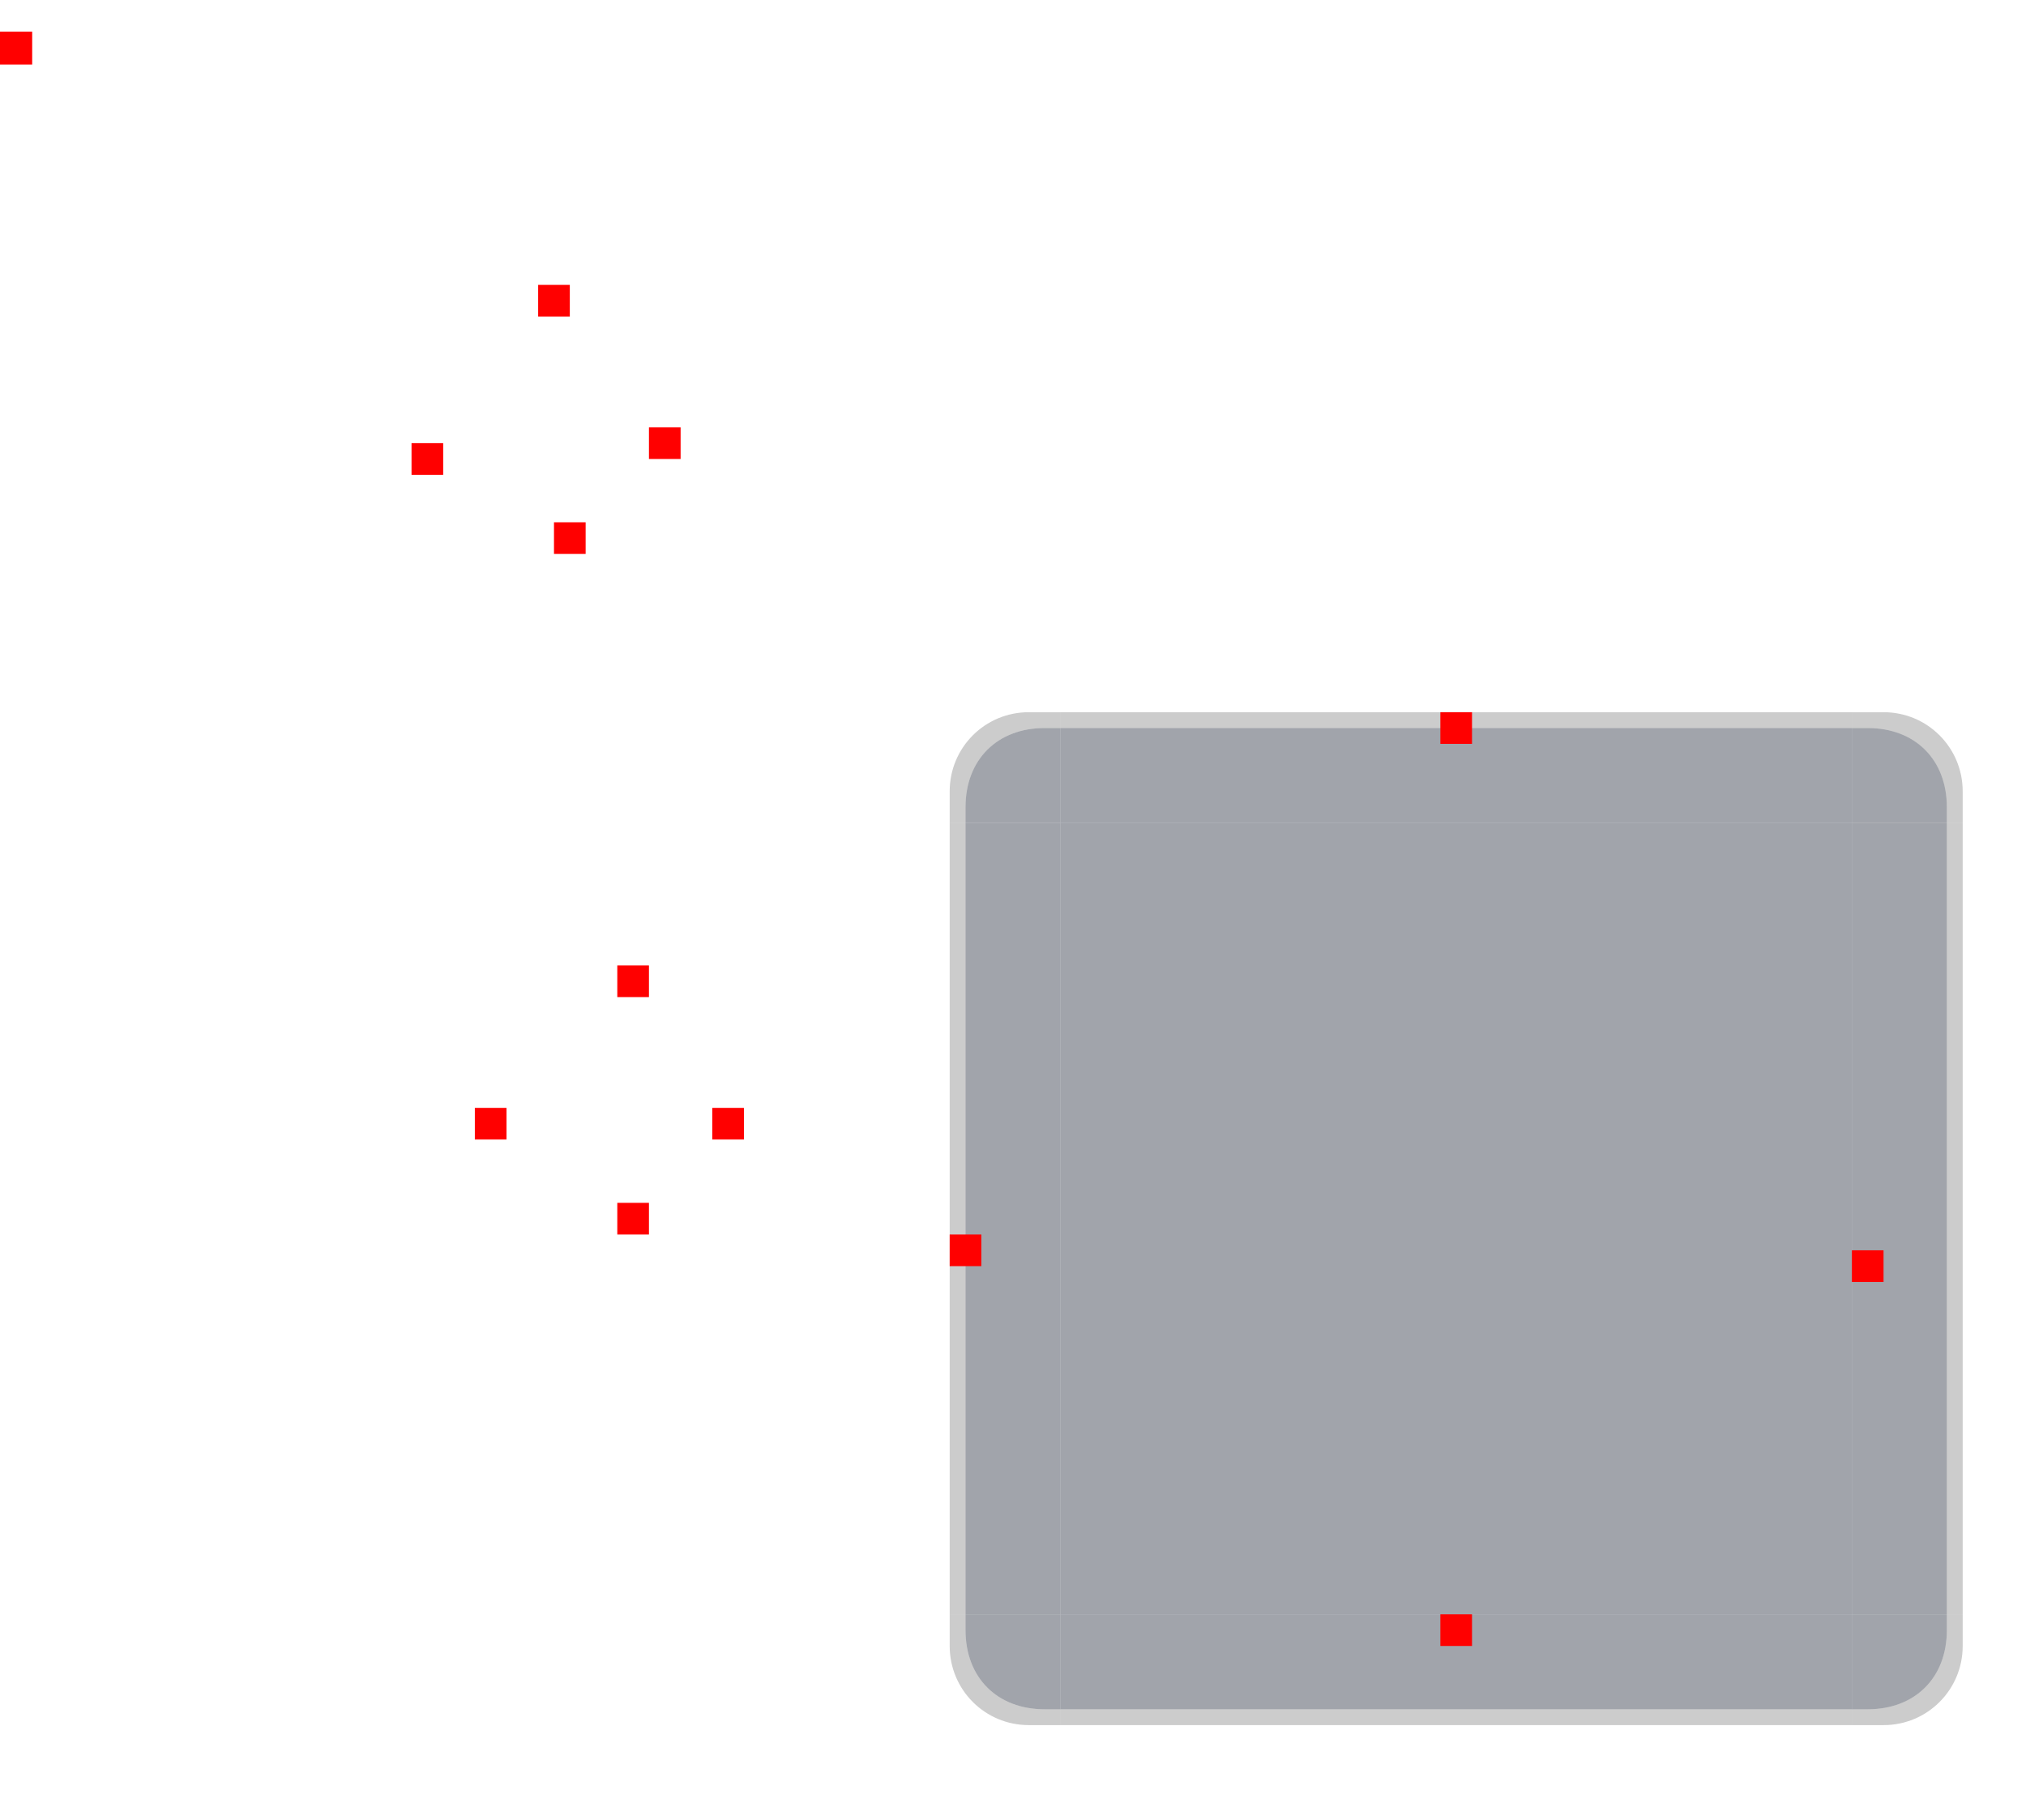 <svg xmlns="http://www.w3.org/2000/svg" width="128" height="115" version="1">
<defs>
  <style id="current-color-scheme" type="text/css">
   .ColorScheme-Background {color:#2f343f; } .ColorScheme-ButtonBackground { color:#444a58; } .ColorScheme-Highlight { color:#5294e2; } .ColorScheme-Text { color:#d3dae3; } .ColorScheme-NegativeText { color:#f44336; } .ColorScheme-PositiveText { color:#4caf50; } .ColorScheme-NeutralText { color:#ff9800; }
  </style>
 </defs>
 <rect id="hint-tile-center" style="fill:#ff0000" width="2.033" height="2.077" x="0" y="2" rx="0" ry="2.077"/>
 <rect id="pressed-hint-top-margin" style="fill:#ff0000" width="2" height="2" x="34" y="18"/>
 <rect id="pressed-hint-bottom-margin" style="fill:#ff0000" width="2" height="2" x="35" y="33"/>
 <rect id="pressed-hint-left-margin" style="fill:#ff0000" width="2" height="2" x="26" y="28"/>
 <rect id="pressed-hint-right-margin" style="fill:#ff0000" width="2" height="2" x="41" y="27"/>
 <rect id="normal-hint-left-margin" style="fill:#ff0000" width="2" height="2" x="30" y="70"/>
 <rect id="normal-hint-top-margin" style="fill:#ff0000" width="2" height="2" x="39" y="61"/>
 <rect id="normal-hint-bottom-margin" style="fill:#ff0000" width="2" height="2" x="39" y="76"/>
 <rect id="normal-hint-right-margin" style="fill:#ff0000" width="2" height="2" x="45" y="70"/>
 <path id="normal-center" style="opacity:0.001" d="m 34,65 0,11 11,0 0,-11 -11,0 z"/>
 <path id="normal-right" style="opacity:0.001" d="m 45,65 0,11 2,0 c 6.68e-4,-0.018 0,-0.034 0,-0.053 l 0,-10.894 c 0,-0.018 6.68e-4,-0.035 0,-0.053 l -2,0 z"/>
 <path id="normal-top" style="opacity:0.001" d="m 34,63 0,2 11,0 0,-2 c -0.004,-6.7e-4 0.004,0 10e-7,0 l -10.988,0 c -0.004,0 -0.008,-6.7e-4 -0.012,0 z"/>
 <path id="normal-left" style="opacity:0.001" d="m 32,65 c -6.7e-4,0.018 0,0.034 0,0.053 l 0,10.894 c 0,0.018 -6.7e-4,0.035 0,0.053 l 2,0 0,-11 -2,0 z"/>
 <path id="normal-bottom" style="opacity:0.001" d="m 34,76 0,2 11,0 0,-2 z"/>
 <path id="normal-topleft" style="opacity:0.001" d="m 32,63 0,2 2,0 0,-2 c -7.46e-4,-6.7e-4 7.63e-4,0 0,0 l -1.998,0 c -7.28e-4,0 -0.002,-6.7e-4 -0.002,0 z"/>
 <path id="normal-topright" style="opacity:0.001" d="m 45,63.001 0,2 2,0 0,-2 c -7.46e-4,-6.7e-4 7.63e-4,0 0,0 l -1.998,0 c -7.28e-4,0 -0.002,-6.7e-4 -0.002,0 z"/>
 <path id="normal-bottomright" style="opacity:0.001" d="m 45,76 0,2 2,0 0,-2 c -7.46e-4,-6.7e-4 7.63e-4,0 0,0 l -1.998,0 c -7.28e-4,0 -0.002,-6.7e-4 -0.002,0 z"/>
 <path id="normal-bottomleft" style="opacity:0.001" d="m 32,76 0,2 2,0 0,-2 c -7.46e-4,-6.7e-4 7.63e-4,0 0,0 l -1.998,0 c -7.28e-4,0 -0.002,-6.7e-4 -0.002,0 z"/>
 <path id="pressed-center" style="opacity:0.001" d="m 30,22 0,11 11,0 0,-11 -11,0 z"/>
 <path id="pressed-right" style="opacity:0.001" d="m 41,22 0,11 2,0 c 6.68e-4,-0.018 0,-0.034 0,-0.053 l 0,-10.894 c 0,-0.018 6.68e-4,-0.035 0,-0.053 l -2,0 z"/>
 <path id="pressed-top" style="opacity:0.001" d="m 30,20 0,2 11,0 0,-2 c -0.004,-6.7e-4 0.004,0 3.01e-4,0 l -10.988,0 c -0.004,0 -0.008,-6.7e-4 -0.012,0 z"/>
 <path id="pressed-left" style="opacity:0.001" d="m 28,22 c -6.7e-4,0.018 0,0.034 0,0.053 l 0,10.894 c 0,0.018 -6.7e-4,0.035 0,0.053 l 2,0 0,-11 -2,0 z"/>
 <path id="pressed-bottom" style="opacity:0.001" d="m 30,33 0,2 11,0 0,-2 -11,0 z"/>
 <path id="pressed-topleft" style="opacity:0.001" d="m 28,20 0,2 2,0 0,-2 c -7.45e-4,-6.7e-4 8.18e-4,0 5.5e-5,0 l -1.998,0 c -7.27e-4,0 -0.002,-6.7e-4 -0.002,0 z"/>
 <path id="pressed-topright" style="opacity:0.001" d="m 41,20 0,2 2,0 0,-2 c -7.45e-4,-6.7e-4 8.18e-4,0 5.5e-5,0 l -1.998,0 c -7.27e-4,0 -0.002,-6.7e-4 -0.002,0 z"/>
 <path id="pressed-bottomright" style="opacity:0.001" d="m 41,33 0,2 2,0 0,-2 c -7.45e-4,-6.7e-4 8.18e-4,0 5.5e-5,0 l -1.998,0 c -7.27e-4,0 -0.002,-6.7e-4 -0.002,0 z"/>
 <path id="pressed-bottomleft" style="opacity:0.001" d="m 28,33 0,2 2,0 0,-2 c -7.45e-4,-6.7e-4 8.18e-4,0 5.5e-5,0 l -1.998,0 c -7.27e-4,0 -0.002,-6.7e-4 -0.002,0 z"/>
 <path id="hover-center" style="opacity:0.001" d="m 70,19.384 0,11 11,0 0,-11 -11,0 z"/>
 <path id="hover-right" style="opacity:0.001" d="m 81,19.384 0,11 2,0 c 6.68e-4,-0.018 0,-0.034 0,-0.053 l 0,-10.894 c 0,-0.018 6.68e-4,-0.035 0,-0.053 l -2,0 z"/>
 <path id="hover-top" style="opacity:0.001" d="m 70,17.384 0,2 11,0 0,-2 c -0.004,-6.7e-4 0.004,0 3.01e-4,0 l -10.988,0 c -0.004,0 -0.008,-6.7e-4 -0.012,0 z"/>
 <path id="hover-left" style="opacity:0.001" d="m 68,19.384 c -6.7e-4,0.018 0,0.034 0,0.053 l 0,10.894 c 0,0.018 -6.7e-4,0.035 0,0.053 l 2,0 0,-11 -2,0 z"/>
 <path id="hover-bottom" style="opacity:0.001" d="m 70,30.384 0,2 11,0 0,-2 -11,0 z"/>
 <path id="hover-topleft" style="opacity:0.001" d="m 68,17.384 0,2 2,0 0,-2 c -7.45e-4,-6.7e-4 8.18e-4,0 5.5e-5,0 l -1.998,0 c -7.27e-4,0 -0.002,-6.7e-4 -0.002,0 z"/>
 <path id="hover-topright" style="opacity:0.001" d="m 81,17.384 0,2 2,0 0,-2 c -7.45e-4,-6.7e-4 8.18e-4,0 5.5e-5,0 l -1.998,0 c -7.27e-4,0 -0.002,-6.7e-4 -0.002,0 z"/>
 <path id="hover-bottomright" style="opacity:0.001" d="m 81,30.384 0,2 2,0 0,-2 c -7.45e-4,-6.7e-4 8.18e-4,0 5.5e-5,0 l -1.998,0 c -7.27e-4,0 -0.002,-6.7e-4 -0.002,0 z"/>
 <path id="hover-bottomleft" style="opacity:0.001" d="m 68,30.384 0,2 2,0 0,-2 c -7.45e-4,-6.7e-4 8.18e-4,0 5.5e-5,0 l -1.998,0 c -7.27e-4,0 -0.002,-6.7e-4 -0.002,0 z"/>
 <rect id="section-center" style="opacity:0.5;fill:currentColor" class="ColorScheme-ButtonBackground" width="50" height="50" x="67" y="52"/>
 <g id="section-topleft" transform="translate(-123,-207)">
  <path style="opacity:0.5;fill:currentColor" class="ColorScheme-ButtonBackground" transform="translate(123,207)" d="m 66,46 c -3,0 -5,2 -5,5 v 1 h 6 v -6 z"/>
  <path style="opacity:0.2" d="m 188,252 c -2.77,0 -5,2.23 -5,5 l 0,2 1,0 0,-1 c 0,-3 2,-5 5,-5 l 1,0 0,-1 z"/>
 </g>
 <g id="section-left" transform="translate(-123,-207)">
  <path style="opacity:0.5;fill:currentColor" class="ColorScheme-ButtonBackground" transform="translate(123,207)" d="M 61 52 L 61 102 L 67 102 L 67 52 L 61 52 z"/>
  <path style="opacity:0.2" d="m 183,259 0,50 1,0 0,-50 -1,0 z"/>
 </g>
 <g id="section-right" transform="translate(-123,-207)">
  <path style="opacity:0.5;fill:currentColor" class="ColorScheme-ButtonBackground" transform="translate(123,207)" d="M 117 52 L 117 102 L 123 102 L 123 52 L 117 52 z"/>
  <path style="opacity:0.2" d="m 246,309 1,0 0,-50 -1,0 0,50 z"/>
 </g>
 <g id="section-bottomleft" transform="translate(-123,-207)">
  <path style="opacity:0.5;fill:currentColor" class="ColorScheme-ButtonBackground" transform="translate(123,207)" d="m 61,102 v 1 c 0,3 2,5 5,5 h 1 v -6 z"/>
  <path style="opacity:0.2" d="m 183,311 c 0,2.77 2.23,5 5,5 l 2,0 0,-1 -1,0 c -3,0 -5,-2 -5,-5 l 0,-1 -1,0 z"/>
 </g>
 <g id="section-bottom" transform="translate(-123,-207)">
  <path style="opacity:0.5;fill:currentColor" class="ColorScheme-ButtonBackground" transform="translate(123,207)" d="M 67 102 L 67 108 L 117 108 L 117 102 L 67 102 z"/>
  <path style="opacity:0.2" d="m 190,316 50,0 0,-1 -50,0 0,1 z"/>
 </g>
 <g id="section-bottomright" transform="translate(-123,-207)">
  <path style="opacity:0.5;fill:currentColor" class="ColorScheme-ButtonBackground" transform="translate(123,207)" d="m 117,102 v 6 h 1 c 3,0 5,-2 5,-5 v -1 z"/>
  <path style="opacity:0.2" d="m 247,311 c 0,2.77 -2.23,5 -5,5 l -2,0 0,-1 1,0 c 3,0 5,-2 5,-5 l 0,-1 1,0 z"/>
 </g>
 <g id="section-topright" transform="translate(-123,-207)">
  <path style="opacity:0.5;fill:currentColor" class="ColorScheme-ButtonBackground" transform="translate(123,207)" d="m 117,46 v 6 h 6 v -1 c 0,-3 -2,-5 -5,-5 z"/>
  <path style="opacity:0.2" d="m 242,252 c 2.77,0 5,2.23 5,5 l 0,2 -1,0 0,-1 c 0,-3 -2,-5 -5,-5 l -1,0 0,-1 z"/>
 </g>
 <g id="section-top" transform="translate(-123,-207)">
  <path style="opacity:0.5;fill:currentColor" class="ColorScheme-ButtonBackground" transform="translate(123,207)" d="M 67 46 L 67 52 L 117 52 L 117 46 L 67 46 z"/>
  <path style="opacity:0.2" d="m 190,252 0,1 50,0 0,-1 -50,0 z"/>
 </g>
 <rect id="section-hint-bottom-margin" style="fill:#ff0000" width="2" height="2" x="91" y="102"/>
 <rect id="section-hint-left-margin" style="fill:#ff0000" width="2" height="2" x="60" y="78"/>
 <rect id="section-hint-top-margin" style="fill:#ff0000" width="2" height="2" x="91" y="45"/>
 <rect id="section-hint-right-margin" style="fill:#ff0000" width="2" height="2" x="117" y="79"/>
</svg>
